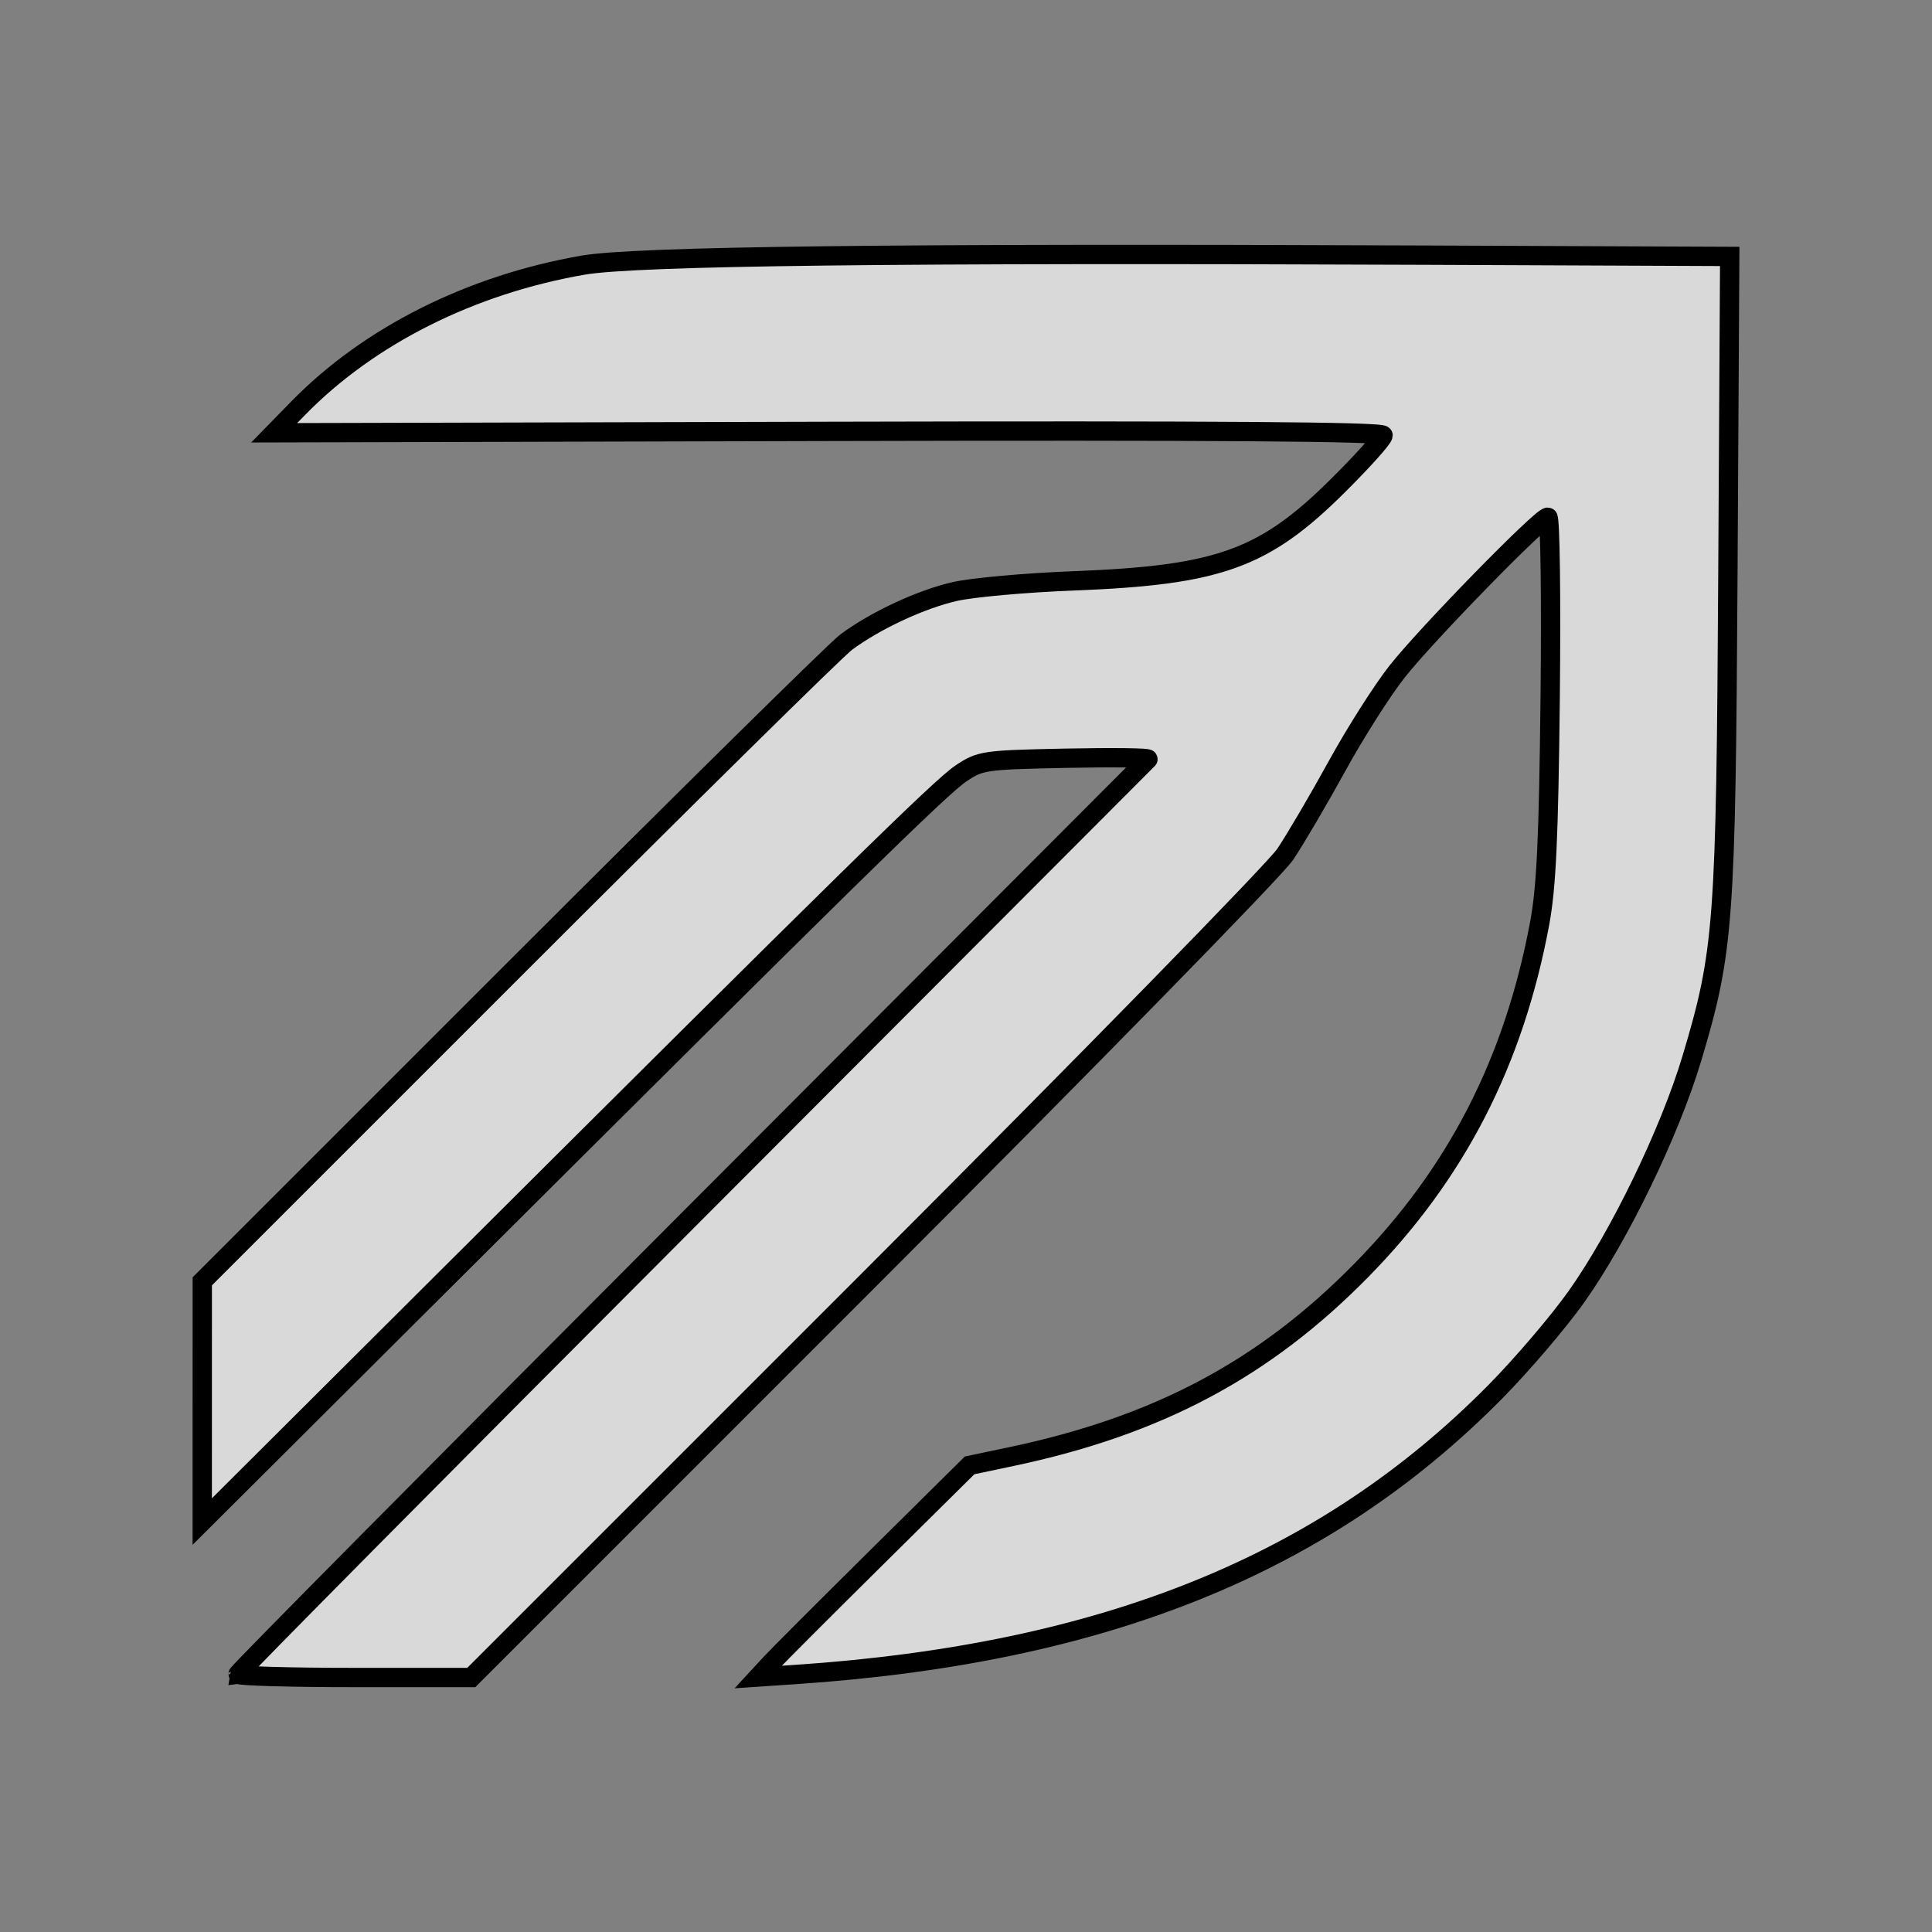 <?xml version="1.0" encoding="UTF-8" standalone="no"?>
<!-- Created with Inkscape (http://www.inkscape.org/) -->

<svg
   width="100mm"
   height="100mm"
   viewBox="0 0 100 100"
   version="1.1"
   id="svg685"
   inkscape:version="1.2.2 (b0a8486541, 2022-12-01)"
   sodipodi:docname="logo.svg"
   xmlns:inkscape="http://www.inkscape.org/namespaces/inkscape"
   xmlns:sodipodi="http://sodipodi.sourceforge.net/DTD/sodipodi-0.dtd"
   xmlns="http://www.w3.org/2000/svg"
   xmlns:svg="http://www.w3.org/2000/svg">
  <rect x="0" y="0" width="100" height="100" fill="#808080" stroke="none"/>
  <sodipodi:namedview
     id="namedview687"
     pagecolor="#ffffff"
     bordercolor="#000000"
     borderopacity="0.25"
     inkscape:showpageshadow="2"
     inkscape:pageopacity="0.0"
     inkscape:pagecheckerboard="0"
     inkscape:deskcolor="#d1d1d1"
     inkscape:document-units="mm"
     showgrid="false"
     inkscape:zoom="0.5946522"
     inkscape:cx="209.36608"
     inkscape:cy="147.98566"
     inkscape:window-width="1230"
     inkscape:window-height="1428"
     inkscape:window-x="0"
     inkscape:window-y="0"
     inkscape:window-maximized="1"
     inkscape:current-layer="layer1" />
  <defs
     id="defs682" />
  <g
     inkscape:label="Layer 1"
     inkscape:groupmode="layer"
     id="layer1"
     transform="translate(-164.343,-128.032)">
    <path
       style="fill:#ffffff;stroke-width:1;stroke:#000000;stroke-dasharray:none;opacity:1;fill-opacity:0.7"
       d="m 176.664,214.688 c 0,-0.095 10.567,-10.757 23.482,-23.694 12.915,-12.937 23.541,-23.586 23.614,-23.664 0.073,-0.078 -1.841,-0.101 -4.254,-0.052 -4.228,0.086 -4.423,0.115 -5.424,0.787 -1.059,0.711 -5.764,5.329 -27.166,26.659 l -12.105,12.064 7.9e-4,-6.217 7.9e-4,-6.217 16.205,-16.204 c 8.913,-8.912 16.622,-16.512 17.131,-16.888 1.522,-1.124 3.863,-2.213 5.622,-2.614 0.91,-0.208 3.678,-0.456 6.152,-0.551 7.523,-0.29 9.856,-1.133 13.687,-4.944 1.276,-1.269 2.32,-2.433 2.32,-2.587 0,-0.194 -8.737,-0.256 -28.698,-0.206 l -28.698,0.073 1.248,-1.277 c 3.66,-3.745 8.935,-6.392 14.742,-7.4 2.714,-0.471 16.252,-0.632 43.565,-0.517 l 15.784,0.066 -0.094,16.344 c -0.104,18.204 -0.21,19.636 -1.867,25.17 -1.138,3.802 -3.744,9.184 -5.966,12.32 -0.924,1.305 -2.812,3.518 -4.194,4.919 -8.833,8.951 -20.25,13.568 -36.216,14.645 l -1.953,0.132 0.63,-0.683 c 0.346,-0.376 2.809,-2.841 5.473,-5.478 l 4.843,-4.794 2.169,-0.457 c 7.579,-1.599 13.09,-4.532 18.108,-9.64 4.92,-5.008 7.885,-10.775 9.228,-17.948 0.348,-1.861 0.468,-4.417 0.546,-11.708 0.055,-5.13 2.1e-4,-9.327 -0.122,-9.327 -0.358,0 -6.268,6.053 -7.792,7.981 -0.767,0.97 -2.168,3.173 -3.114,4.895 -0.946,1.722 -2.155,3.781 -2.687,4.576 -0.533,0.795 -10.222,10.7 -21.548,22.027 l -20.58,20.581 h -6.035 c -3.319,0 -6.035,-0.077 -6.035,-0.172 z"
       id="path365" />
  </g>
</svg>
